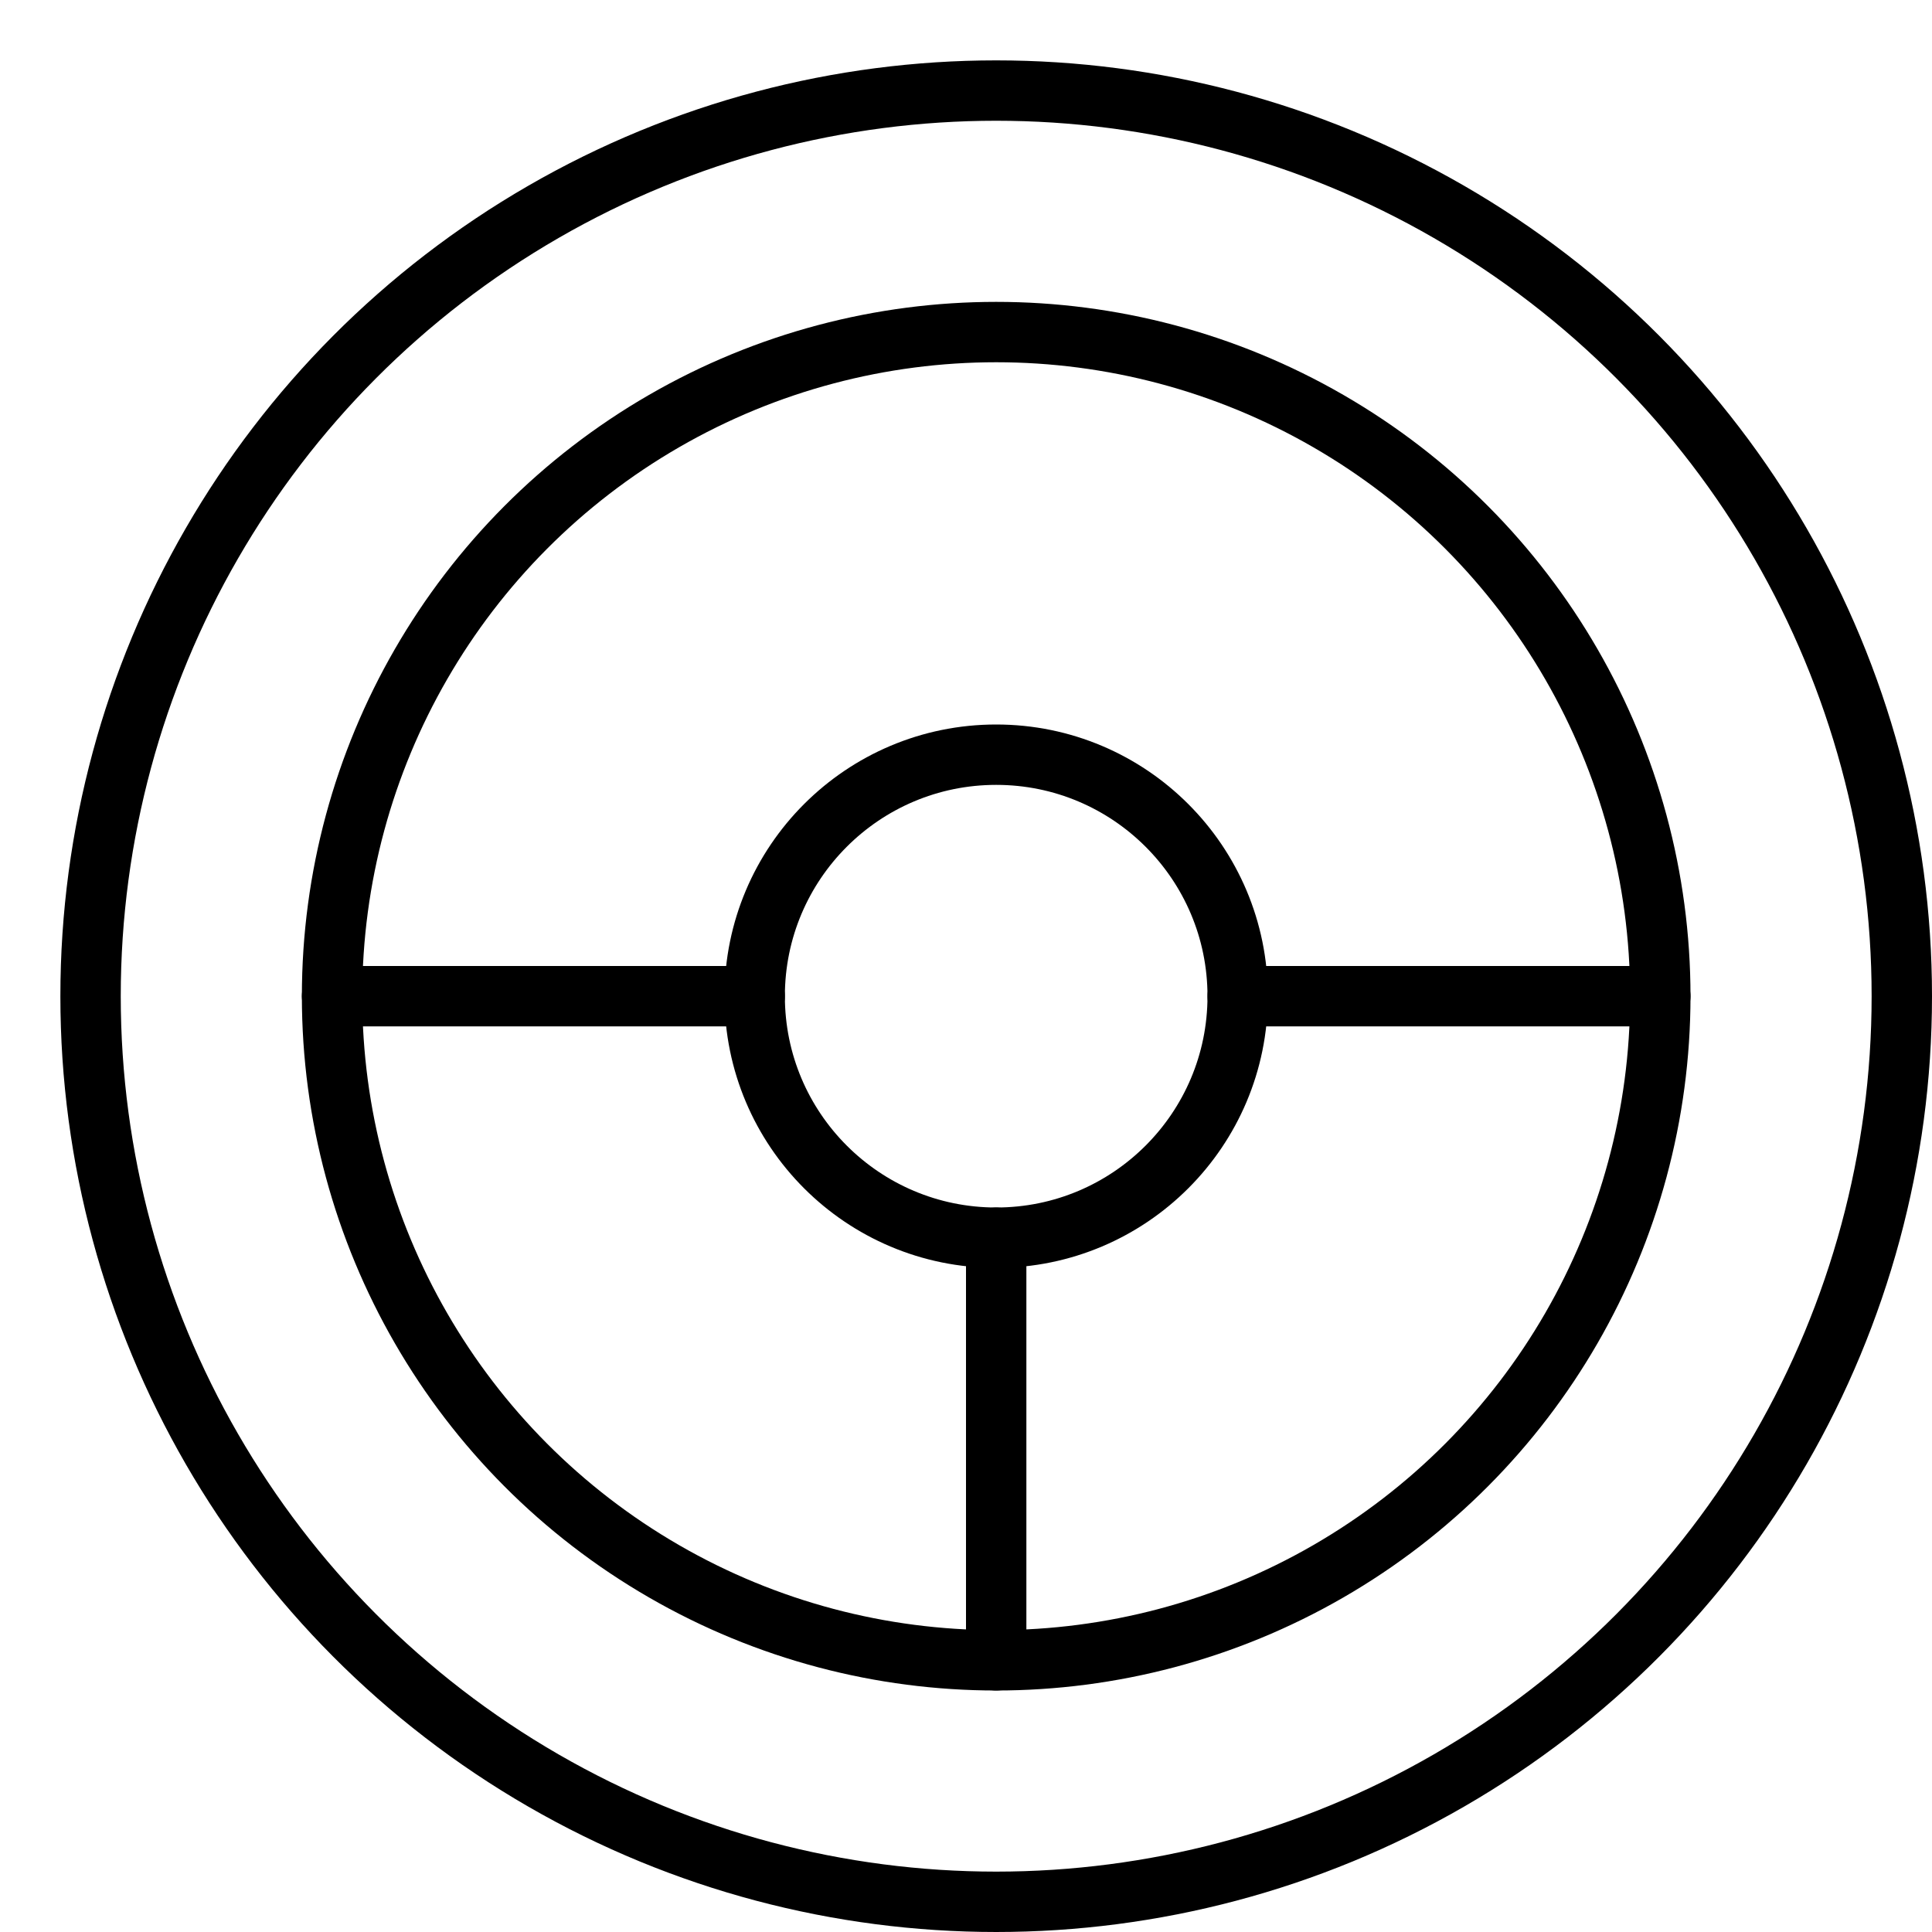 <svg xmlns="http://www.w3.org/2000/svg" viewBox="0 0 32 32"><title>wheel</title><g stroke-linecap="round" stroke-width="1" fill="none" stroke="#000000" stroke-linejoin="round" class="nc-icon-wrapper" transform="translate(0.5 0.5)"><circle cx="16" cy="16" r="4" data-cap="butt" stroke="#000000"></circle> <line x1="5" y1="16" x2="12" y2="16" data-cap="butt" stroke="#000000"></line> <line x1="20" y1="16" x2="27" y2="16" data-cap="butt" stroke="#000000"></line> <line x1="16" y1="20" x2="16" y2="27" data-cap="butt" stroke="#000000"></line> <circle cx="16" cy="16" r="15"></circle> <circle cx="16" cy="16" r="11"></circle></g></svg>